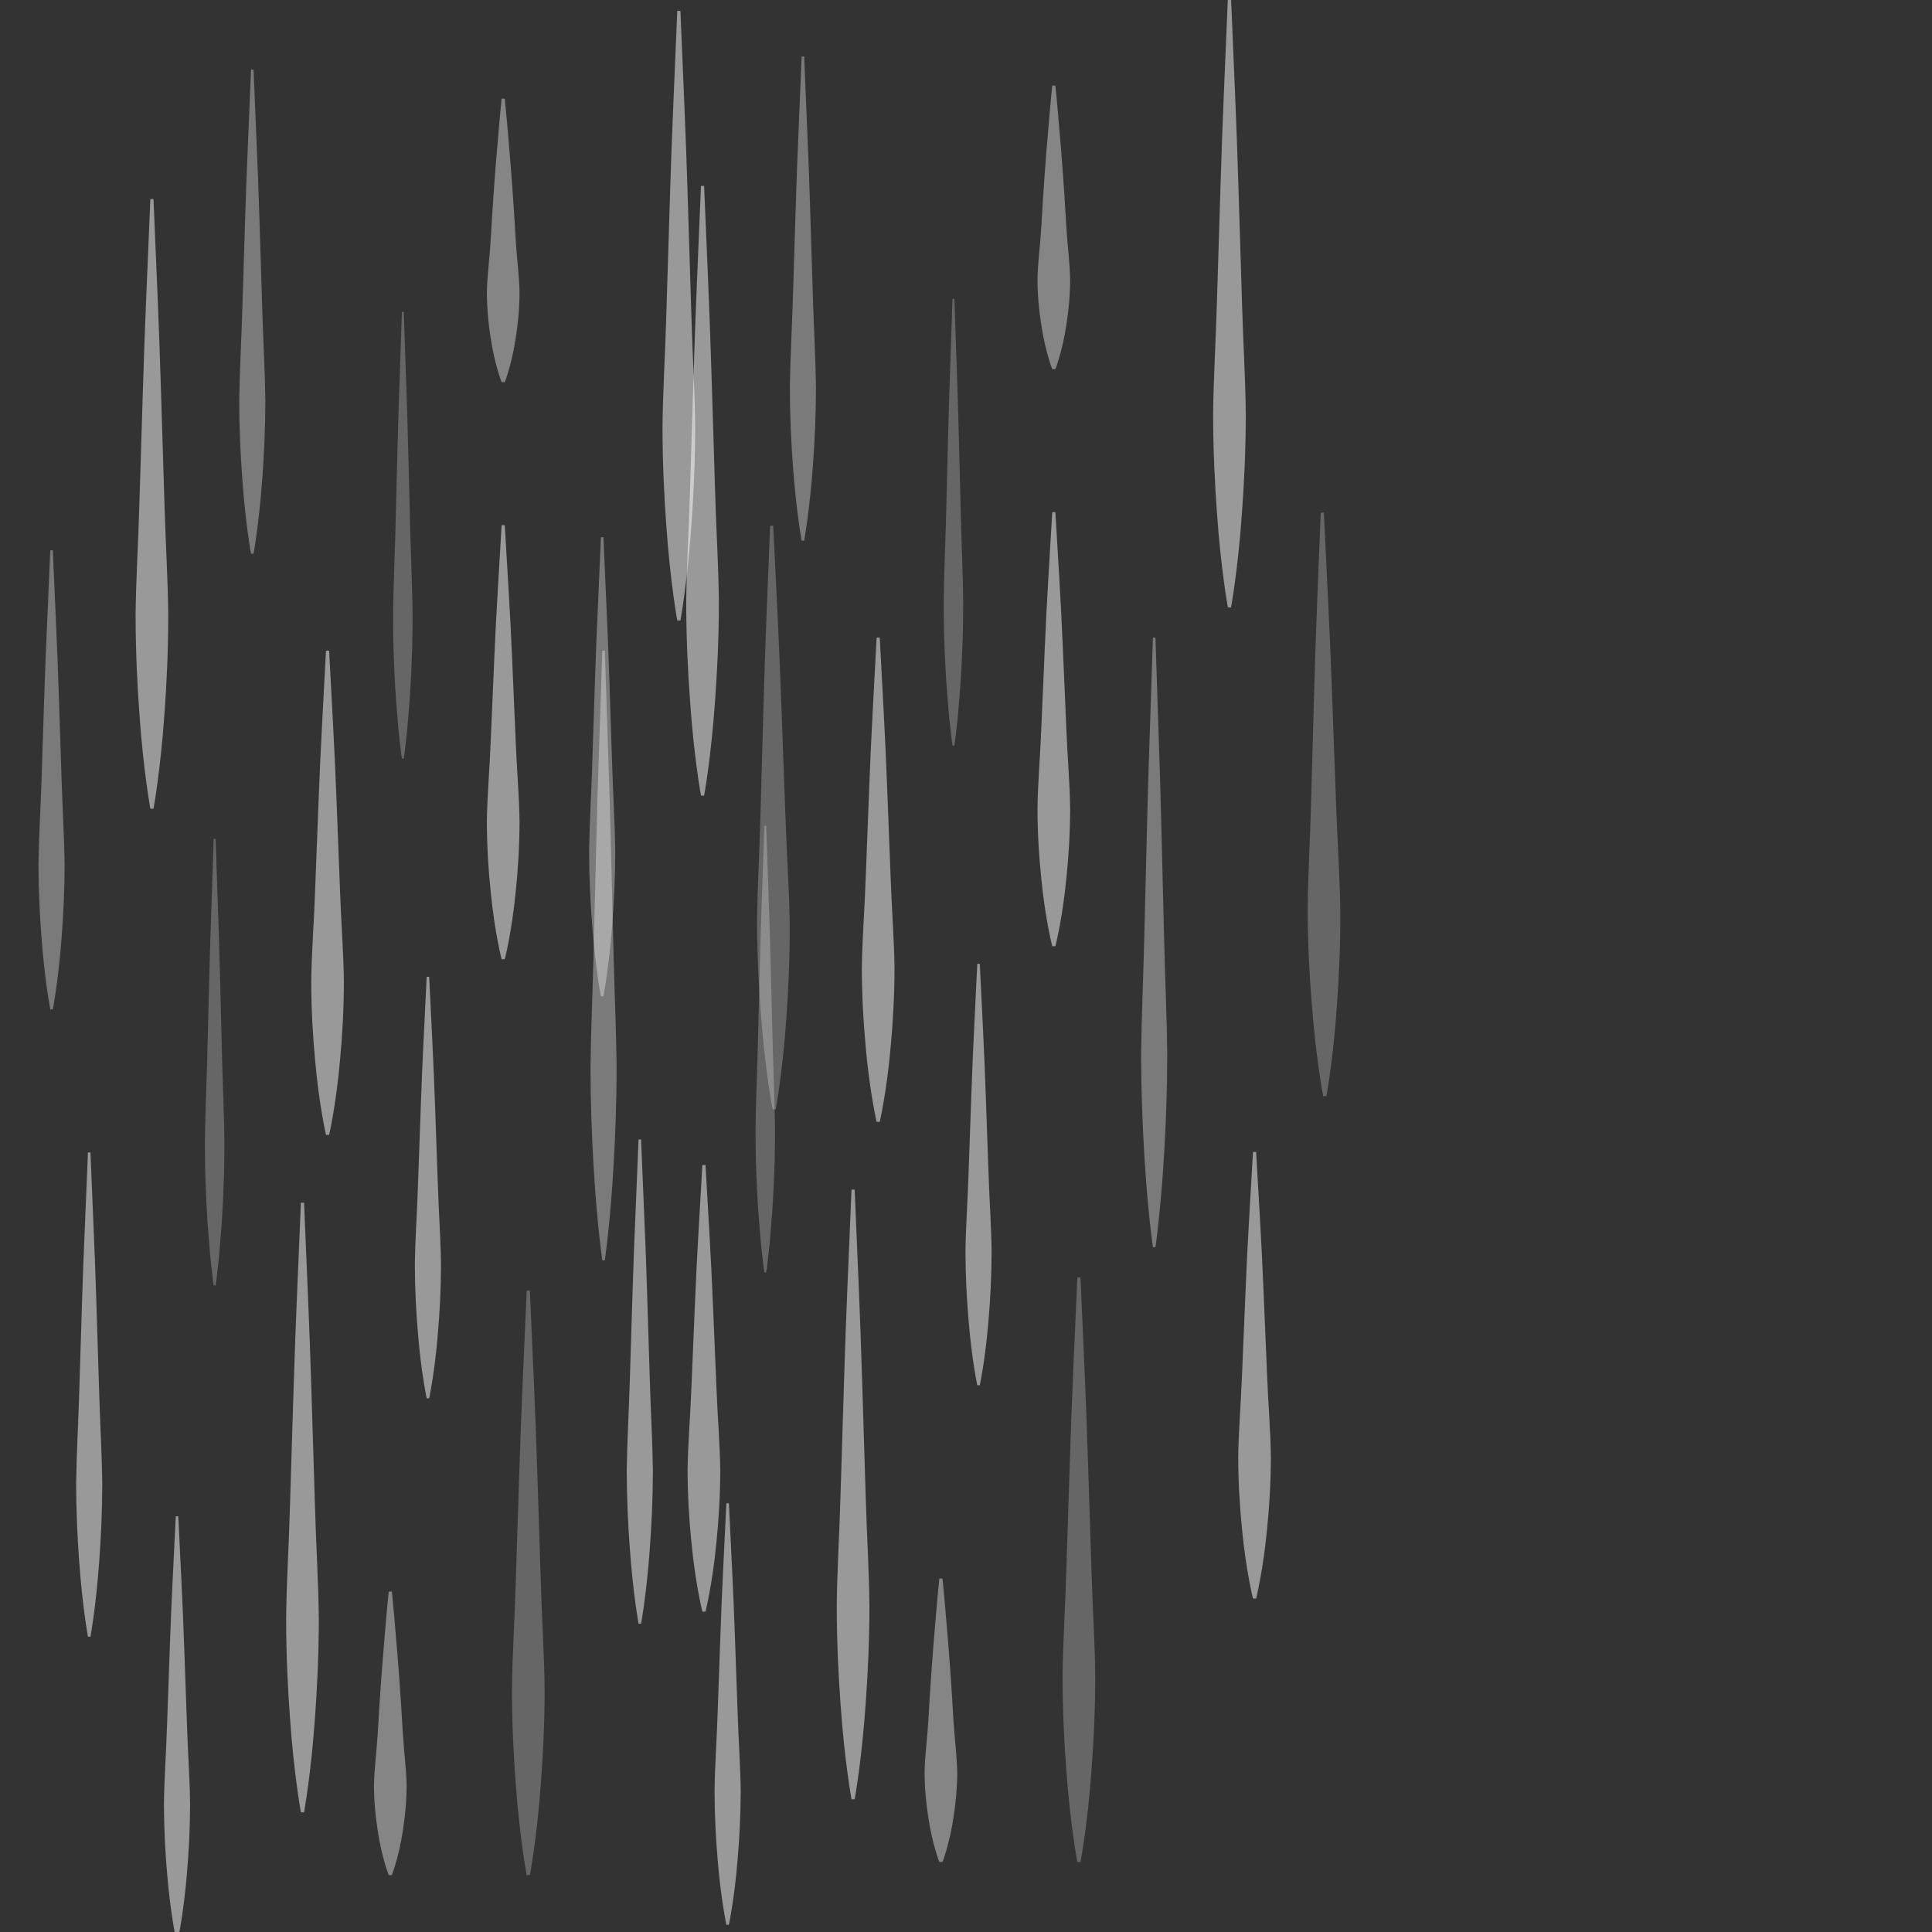 <?xml version="1.0" encoding="utf-8"?>
<!-- Generator: Adobe Illustrator 15.0.0, SVG Export Plug-In . SVG Version: 6.00 Build 0)  -->
<!DOCTYPE svg PUBLIC "-//W3C//DTD SVG 1.1//EN" "http://www.w3.org/Graphics/SVG/1.1/DTD/svg11.dtd">
<svg version="1.1" id="Layer_1" xmlns="http://www.w3.org/2000/svg" xmlns:xlink="http://www.w3.org/1999/xlink" x="0px" y="0px"
	 width="1000px" height="1000px" viewBox="0 0 1000 1000" enable-background="new 0 0 1000 1000" xml:space="preserve">
<rect x="0" y="0" width="1000" height="1000" fill="#333333" stroke="none"/>
<g id="rain">
	<g opacity="0.5">
		<path fill="#FFFFFF" d="M455.357,330.02c0,0,0.831,15.662,2.078,39.162c1.312,23.5,2.337,54.825,3.604,86.156
			c0.539,15.662,1.812,31.331,1.961,46.013c-0.032,14.688-0.863,28.396-1.961,40.143c-2.039,23.5-5.682,39.163-5.682,39.163h-1.624
			c0,0-3.643-15.663-5.682-39.163c-1.097-11.746-1.929-25.454-1.961-40.143c0.149-14.688,1.422-30.351,1.961-46.013
			c1.267-31.331,2.292-62.656,3.604-86.156c1.246-23.5,2.077-39.162,2.077-39.162H455.357z"/>
	</g>
	<g opacity="0.5">
		<path fill="#FFFFFF" d="M650.162,596.253c0,0,0.831,14.448,2.078,36.117c1.312,21.669,2.338,50.565,3.604,79.461
			c0.539,14.448,1.812,28.896,1.961,42.441c-0.032,13.546-0.863,26.188-1.961,37.02c-2.039,21.669-5.682,36.117-5.682,36.117h-1.623
			c0,0-3.643-14.448-5.682-36.117c-1.098-10.838-1.929-23.474-1.961-37.02c0.149-13.545,1.422-27.993,1.961-42.441
			c1.266-28.896,2.292-57.786,3.604-79.461c1.247-21.669,2.078-36.117,2.078-36.117H650.162L650.162,596.253z"/>
	</g>
	<g opacity="0.5">
		<path fill="#FFFFFF" d="M546.267,265.084c0,0,0.831,14.039,2.077,35.104c1.312,21.065,2.338,49.143,3.604,77.227
			c0.539,14.039,1.812,28.084,1.961,41.247c-0.032,13.162-0.863,25.448-1.961,35.98c-2.039,21.065-5.682,35.104-5.682,35.104h-1.624
			c0,0-3.643-14.039-5.682-35.104c-1.098-10.532-1.929-22.818-1.961-35.98c0.149-13.162,1.422-27.208,1.961-41.247
			c1.267-28.084,2.292-56.162,3.604-77.227c1.247-21.065,2.078-35.104,2.078-35.104H546.267z"/>
	</g>
	<g opacity="0.5">
		<path fill="#FFFFFF" d="M507.143,498.851c0,0,0.662,13.637,1.663,34.091c1.052,20.455,1.87,47.728,2.883,74.993
			c0.435,13.637,1.448,27.273,1.571,40.053c-0.026,12.785-0.695,24.714-1.571,34.941c-1.63,20.454-4.546,34.091-4.546,34.091h-1.299
			c0,0-2.915-13.637-4.545-34.091c-0.877-10.228-1.546-22.156-1.571-34.941c0.123-12.786,1.136-26.423,1.571-40.053
			c1.013-27.272,1.831-54.538,2.883-74.993c1-20.454,1.662-34.091,1.662-34.091H507.143z"/>
	</g>
	<g opacity="0.5">
		<path fill="#FFFFFF" d="M377.272,778.071c0,0,0.663,13.637,1.663,34.091c1.052,20.455,1.87,47.728,2.883,74.994
			c0.435,13.636,1.448,27.272,1.571,40.052c-0.026,12.785-0.694,24.714-1.571,34.941c-1.63,20.454-4.546,34.091-4.546,34.091h-1.299
			c0,0-2.915-13.637-4.545-34.091c-0.877-10.228-1.546-22.156-1.571-34.941c0.123-12.786,1.136-26.423,1.571-40.052
			c1.013-27.273,1.831-54.539,2.883-74.994c1-20.454,1.662-34.091,1.662-34.091H377.272z"/>
	</g>
	<g opacity="0.35">
		<path fill="#FFFFFF" d="M598.052,330.02c0,0,0.649,19.721,1.624,49.305c1.11,29.584,1.902,69.033,2.922,108.481
			c0.474,19.721,1.383,39.447,1.571,57.935c-0.026,18.493-0.695,35.747-1.571,50.539c-1.662,29.584-4.546,49.305-4.546,49.305
			h-1.299c0,0-2.883-19.721-4.545-49.305c-0.877-14.792-1.546-32.052-1.571-50.539c0.188-18.493,1.097-38.214,1.571-57.935
			c1.02-39.448,1.812-78.89,2.922-108.481c0.974-29.584,1.623-49.305,1.623-49.305H598.052z"/>
	</g>
	<g opacity="0.35">
		<path fill="#FFFFFF" d="M416.233,29.221c0,0,0.649,15.663,1.624,39.163c1.11,23.5,1.902,54.825,2.922,86.156
			c0.474,15.662,1.383,31.331,1.571,46.013c-0.026,14.688-0.694,28.39-1.571,40.143c-1.662,23.5-4.546,39.163-4.546,39.163h-1.298
			c0,0-2.884-15.663-4.546-39.163c-0.877-11.747-1.546-25.455-1.571-40.143c0.188-14.688,1.098-30.351,1.571-46.013
			c1.02-31.331,1.812-62.656,2.922-86.156c0.975-23.5,1.624-39.163,1.624-39.163H416.233z"/>
	</g>
	<g opacity="0.35">
		<path fill="#FFFFFF" d="M312.338,278.071c0,0,0.649,14.851,1.623,37.13c1.11,22.279,1.902,51.987,2.922,81.695
			c0.475,14.851,1.384,29.707,1.572,43.63c-0.026,13.922-0.695,26.922-1.572,38.058c-1.662,22.279-4.545,37.13-4.545,37.13h-1.299
			c0,0-2.883-14.851-4.546-37.13c-0.876-11.143-1.545-24.136-1.571-38.058c0.188-13.923,1.098-28.779,1.571-43.63
			c1.02-29.708,1.812-59.41,2.923-81.695c0.974-22.279,1.623-37.13,1.623-37.13H312.338z"/>
	</g>
	<g opacity="0.5">
		<path fill="#FFFFFF" d="M331.818,589.76c0,0,0.649,15.662,1.623,39.162c1.11,23.5,1.902,54.825,2.922,86.156
			c0.475,15.662,1.384,31.331,1.572,46.013c-0.026,14.688-0.695,28.39-1.572,40.143c-1.662,23.5-4.545,39.163-4.545,39.163h-1.299
			c0,0-2.883-15.663-4.546-39.163c-0.876-11.746-1.545-25.454-1.571-40.143c0.188-14.688,1.098-30.351,1.571-46.013
			c1.02-31.331,1.812-62.656,2.923-86.156c0.974-23.5,1.623-39.162,1.623-39.162H331.818z"/>
	</g>
	<g opacity="0.5">
		<path fill="#FFFFFF" d="M442.37,615.733c0,0,0.831,19.721,2.078,49.306c1.312,29.584,2.338,69.032,3.604,108.48
			c0.539,19.721,1.812,39.448,1.961,57.936c-0.032,18.493-0.863,35.746-1.961,50.538c-2.039,29.585-5.682,49.306-5.682,49.306
			h-1.623c0,0-3.644-19.721-5.683-49.306c-1.097-14.792-1.928-32.052-1.961-50.538c0.149-18.494,1.423-38.215,1.961-57.936
			c1.267-39.448,2.293-78.89,3.604-108.48c1.247-29.584,2.078-49.306,2.078-49.306H442.37L442.37,615.733z"/>
	</g>
	<g opacity="0.5">
		<path fill="#FFFFFF" d="M364.448,96.253c0,0,0.831,19.721,2.078,49.305c1.312,29.591,2.337,69.032,3.604,108.48
			c0.539,19.721,1.812,39.448,1.961,57.935c-0.032,18.494-0.863,35.747-1.961,50.539c-2.039,29.584-5.682,49.305-5.682,49.305
			h-1.624c0,0-3.643-19.721-5.682-49.305c-1.097-14.792-1.929-32.052-1.961-50.539c0.149-18.487,1.422-38.214,1.961-57.935
			c1.267-39.448,2.293-78.89,3.604-108.48c1.246-29.584,2.077-49.305,2.077-49.305H364.448z"/>
	</g>
	<g opacity="0.25">
		<path fill="#FFFFFF" d="M493.993,154.695c0,0,0.487,14.448,1.221,36.117c0.838,21.669,1.429,50.565,2.188,79.461
			c0.436,14.448,1.014,28.896,1.176,42.442c-0.137,6.772-0.071,13.318-0.364,19.526c-0.201,6.208-0.48,12.078-0.812,17.494
			c-0.279,5.416-0.792,10.383-1.11,14.786c-0.318,4.402-0.675,8.24-1.071,11.402c-0.662,6.318-1.228,9.935-1.228,9.935h-0.974
			c0,0-0.559-3.61-1.228-9.935c-0.396-3.162-0.753-7-1.071-11.402c-0.318-4.403-0.831-9.37-1.11-14.786
			c-0.338-5.416-0.61-11.286-0.812-17.494c-0.292-6.208-0.228-12.753-0.363-19.526c0.162-13.545,0.74-27.994,1.175-42.442
			c0.767-28.896,1.357-57.786,2.188-79.461c0.733-21.668,1.221-36.117,1.221-36.117H493.993z"/>
	</g>
	<g opacity="0.25">
		<path fill="#FFFFFF" d="M396.591,427.422c0,0,0.487,14.448,1.221,36.117c0.838,21.669,1.429,50.564,2.188,79.461
			c0.436,14.448,1.013,28.896,1.176,42.441c-0.137,6.772-0.072,13.318-0.364,19.526c-0.201,6.208-0.48,12.077-0.812,17.493
			c-0.279,5.416-0.792,10.383-1.11,14.786c-0.318,4.402-0.676,8.24-1.071,11.402c-0.662,6.318-1.228,9.935-1.228,9.935h-0.974
			c0,0-0.559-3.61-1.228-9.935c-0.396-3.162-0.753-7-1.071-11.402c-0.318-4.403-0.831-9.37-1.11-14.786
			c-0.338-5.416-0.61-11.285-0.812-17.493c-0.293-6.208-0.228-12.754-0.364-19.526c0.163-13.545,0.74-27.993,1.176-42.441
			c0.766-28.896,1.356-57.786,2.188-79.461c0.733-21.669,1.221-36.117,1.221-36.117H396.591L396.591,427.422z"/>
	</g>
	<g opacity="0.25">
		<path fill="#FFFFFF" d="M685.228,265.357c0,0,0.915,18.876,2.279,47.182c1.435,28.312,2.623,66.059,4.052,103.812
			c0.623,18.877,1.974,37.747,2.201,55.441c0.046,17.695-0.721,34.221-1.753,48.384c-1.916,28.324-5.48,47.221-5.48,47.221
			l-1.624,0.006c0,0-3.727-18.863-5.883-47.169c-1.156-14.155-2.064-30.668-2.169-48.363c0.078-17.701,1.267-36.578,1.721-55.461
			c1.104-37.76,1.968-75.52,3.156-103.838c1.123-28.318,1.876-47.201,1.876-47.201L685.228,265.357z"/>
	</g>
	<g opacity="0.25">
		<path fill="#FFFFFF" d="M559.253,661.188c0,0,0.831,18.909,2.078,47.279c1.312,28.37,2.338,66.188,3.604,104.013
			c0.538,18.909,1.812,37.824,1.961,55.552c-0.033,17.728-0.864,34.279-1.961,48.461c-2.039,28.37-5.683,47.279-5.683,47.279h-1.623
			c0,0-3.643-18.909-5.682-47.279c-1.098-14.182-1.929-30.733-1.961-48.461c0.149-17.727,1.422-36.643,1.961-55.552
			c1.266-37.824,2.292-75.643,3.604-104.013c1.247-28.37,2.078-47.279,2.078-47.279H559.253L559.253,661.188z"/>
	</g>
	<g opacity="0.5">
		<path fill="#FFFFFF" d="M637.176-1.149c0,0,0.831,19.721,2.077,49.305c1.312,29.584,2.338,69.033,3.604,108.48
			c0.539,19.721,1.812,39.448,1.961,57.935c-0.032,18.494-0.863,35.747-1.961,50.539c-2.039,29.584-5.682,49.305-5.682,49.305
			h-1.624c0,0-3.643-19.721-5.682-49.305c-1.098-14.792-1.929-32.052-1.961-50.539c0.149-18.493,1.422-38.214,1.961-57.935
			c1.267-39.448,2.292-78.89,3.604-108.48c1.247-29.584,2.078-49.305,2.078-49.305H637.176z"/>
	</g>
	<g opacity="0.4">
		<path fill="#FFFFFF" d="M546.267,44.305c0,0,0.967,9.169,2.077,22.929c1.234,13.76,2.585,32.097,3.604,50.441
			c0.539,9.169,1.812,18.344,1.961,26.941c-0.032,8.598-0.863,16.624-1.961,23.5c-2.039,13.76-5.682,22.929-5.682,22.929h-1.624
			c0,0-3.643-9.169-5.682-22.929c-1.098-6.876-1.929-14.902-1.961-23.5c0.149-8.597,1.422-17.766,1.961-26.941
			c1.02-18.344,2.37-36.682,3.604-50.441c1.111-13.76,2.078-22.929,2.078-22.929H546.267z"/>
	</g>
	<g opacity="0.4">
		<path fill="#FFFFFF" d="M487.824,817.032c0,0,0.968,9.169,2.078,22.929c1.234,13.76,2.585,32.098,3.604,50.441
			c0.539,9.169,1.812,18.345,1.961,26.941c-0.032,8.598-0.864,16.624-1.961,23.5c-2.039,13.76-5.683,22.929-5.683,22.929h-1.623
			c0,0-3.643-9.169-5.682-22.929c-1.098-6.876-1.929-14.902-1.961-23.5c0.149-8.597,1.422-17.766,1.961-26.941
			c1.02-18.344,2.37-36.682,3.604-50.441c1.11-13.76,2.078-22.929,2.078-22.929H487.824z"/>
	</g>
</g>
<g id="rain_1_">
	<g opacity="0.5">
		<path fill="#FFFFFF" d="M170.357,336.779c0,0,0.831,15.662,2.078,39.162c1.312,23.5,2.337,54.825,3.604,86.156
			c0.539,15.662,1.812,31.331,1.961,46.013c-0.032,14.688-0.863,28.396-1.961,40.143c-2.039,23.5-5.682,39.163-5.682,39.163h-1.624
			c0,0-3.643-15.663-5.682-39.163c-1.097-11.746-1.929-25.454-1.961-40.143c0.149-14.688,1.422-30.351,1.961-46.013
			c1.267-31.331,2.292-62.656,3.604-86.156c1.246-23.5,2.077-39.162,2.077-39.162H170.357z"/>
	</g>
	<g opacity="0.5">
		<path fill="#FFFFFF" d="M365.162,603.013c0,0,0.831,14.448,2.078,36.117c1.312,21.669,2.338,50.565,3.604,79.461
			c0.539,14.448,1.812,28.896,1.961,42.441c-0.032,13.546-0.863,26.188-1.961,37.02c-2.039,21.669-5.682,36.117-5.682,36.117h-1.623
			c0,0-3.643-14.448-5.682-36.117c-1.098-10.838-1.929-23.474-1.961-37.02c0.149-13.545,1.422-27.993,1.961-42.441
			c1.266-28.896,2.292-57.786,3.604-79.461c1.247-21.669,2.078-36.117,2.078-36.117H365.162L365.162,603.013z"/>
	</g>
	<g opacity="0.5">
		<path fill="#FFFFFF" d="M261.267,271.844c0,0,0.831,14.039,2.077,35.104c1.312,21.065,2.338,49.143,3.604,77.227
			c0.539,14.039,1.812,28.084,1.961,41.247c-0.032,13.162-0.863,25.448-1.961,35.98c-2.039,21.065-5.682,35.104-5.682,35.104h-1.624
			c0,0-3.643-14.039-5.682-35.104c-1.098-10.532-1.929-22.818-1.961-35.98c0.149-13.162,1.422-27.208,1.961-41.247
			c1.267-28.084,2.292-56.162,3.604-77.227c1.247-21.065,2.078-35.104,2.078-35.104H261.267z"/>
	</g>
	<g opacity="0.5">
		<path fill="#FFFFFF" d="M222.143,505.61c0,0,0.662,13.637,1.663,34.091c1.052,20.455,1.87,47.728,2.883,74.993
			c0.435,13.637,1.448,27.273,1.571,40.053c-0.026,12.785-0.695,24.714-1.571,34.941c-1.63,20.454-4.546,34.091-4.546,34.091h-1.299
			c0,0-2.915-13.637-4.545-34.091c-0.877-10.228-1.546-22.156-1.571-34.941c0.123-12.786,1.136-26.423,1.571-40.053
			c1.013-27.272,1.831-54.538,2.883-74.993c1-20.454,1.662-34.091,1.662-34.091H222.143z"/>
	</g>
	<g opacity="0.5">
		<path fill="#FFFFFF" d="M92.272,784.831c0,0,0.663,13.637,1.663,34.091c1.052,20.455,1.87,47.728,2.883,74.994
			c0.435,13.636,1.448,27.272,1.571,40.052c-0.026,12.785-0.694,24.714-1.571,34.941c-1.63,20.454-4.546,34.091-4.546,34.091h-1.299
			c0,0-2.915-13.637-4.545-34.091c-0.877-10.228-1.546-22.156-1.571-34.941c0.123-12.786,1.136-26.423,1.571-40.052
			c1.013-27.273,1.831-54.539,2.883-74.994c1-20.454,1.662-34.091,1.662-34.091H92.272z"/>
	</g>
	<g opacity="0.35">
		<path fill="#FFFFFF" d="M313.052,336.779c0,0,0.649,19.721,1.624,49.305c1.11,29.584,1.902,69.033,2.922,108.481
			c0.474,19.721,1.383,39.447,1.571,57.935c-0.026,18.493-0.695,35.747-1.571,50.539c-1.662,29.584-4.546,49.305-4.546,49.305
			h-1.299c0,0-2.883-19.721-4.545-49.305c-0.877-14.792-1.546-32.052-1.571-50.539c0.188-18.493,1.097-38.214,1.571-57.935
			c1.02-39.448,1.812-78.89,2.922-108.481c0.974-29.584,1.623-49.305,1.623-49.305H313.052z"/>
	</g>
	<g opacity="0.35">
		<path fill="#FFFFFF" d="M131.233,35.98c0,0,0.649,15.663,1.624,39.163c1.11,23.5,1.902,54.825,2.922,86.156
			c0.474,15.662,1.383,31.331,1.571,46.013c-0.026,14.688-0.694,28.39-1.571,40.143c-1.662,23.5-4.546,39.163-4.546,39.163h-1.298
			c0,0-2.884-15.663-4.546-39.163c-0.877-11.747-1.546-25.455-1.571-40.143c0.188-14.688,1.098-30.351,1.571-46.013
			c1.02-31.331,1.812-62.656,2.922-86.156c0.975-23.5,1.624-39.163,1.624-39.163H131.233z"/>
	</g>
	<g opacity="0.35">
		<path fill="#FFFFFF" d="M27.338,284.831c0,0,0.649,14.851,1.623,37.13c1.11,22.279,1.902,51.987,2.922,81.695
			c0.475,14.851,1.384,29.707,1.572,43.63c-0.026,13.922-0.695,26.922-1.572,38.058c-1.662,22.279-4.545,37.13-4.545,37.13h-1.299
			c0,0-2.883-14.851-4.546-37.13c-0.876-11.143-1.545-24.136-1.571-38.058c0.188-13.923,1.098-28.779,1.571-43.63
			c1.02-29.708,1.812-59.41,2.923-81.695c0.974-22.279,1.623-37.13,1.623-37.13H27.338z"/>
	</g>
	<g opacity="0.5">
		<path fill="#FFFFFF" d="M46.818,596.52c0,0,0.649,15.662,1.623,39.162c1.11,23.5,1.902,54.825,2.922,86.156
			c0.475,15.662,1.384,31.331,1.572,46.013c-0.026,14.688-0.695,28.39-1.572,40.143c-1.662,23.5-4.545,39.163-4.545,39.163H45.52
			c0,0-2.883-15.663-4.546-39.163c-0.876-11.746-1.545-25.454-1.571-40.143c0.188-14.688,1.098-30.351,1.571-46.013
			c1.02-31.331,1.812-62.656,2.923-86.156c0.974-23.5,1.623-39.162,1.623-39.162H46.818z"/>
	</g>
	<g opacity="0.5">
		<path fill="#FFFFFF" d="M157.37,622.493c0,0,0.831,19.721,2.078,49.306c1.312,29.584,2.338,69.032,3.604,108.48
			c0.539,19.721,1.812,39.448,1.961,57.936c-0.032,18.493-0.863,35.746-1.961,50.538c-2.039,29.585-5.682,49.306-5.682,49.306
			h-1.623c0,0-3.644-19.721-5.683-49.306c-1.097-14.792-1.928-32.052-1.961-50.538c0.149-18.494,1.423-38.215,1.961-57.936
			c1.267-39.448,2.293-78.89,3.604-108.48c1.247-29.584,2.078-49.306,2.078-49.306H157.37L157.37,622.493z"/>
	</g>
	<g opacity="0.5">
		<path fill="#FFFFFF" d="M79.448,103.013c0,0,0.831,19.721,2.078,49.305c1.312,29.591,2.337,69.032,3.604,108.48
			c0.539,19.721,1.812,39.448,1.961,57.935c-0.032,18.494-0.863,35.747-1.961,50.539c-2.039,29.584-5.682,49.305-5.682,49.305
			h-1.624c0,0-3.643-19.721-5.682-49.305c-1.097-14.792-1.929-32.052-1.961-50.539c0.149-18.487,1.422-38.214,1.961-57.935
			c1.267-39.448,2.293-78.89,3.604-108.48c1.246-29.584,2.077-49.305,2.077-49.305H79.448z"/>
	</g>
	<g opacity="0.25">
		<path fill="#FFFFFF" d="M208.993,161.455c0,0,0.487,14.448,1.221,36.117c0.838,21.669,1.429,50.565,2.188,79.461
			c0.436,14.448,1.014,28.896,1.176,42.442c-0.137,6.772-0.071,13.318-0.364,19.526c-0.201,6.208-0.48,12.078-0.812,17.494
			c-0.279,5.416-0.792,10.383-1.11,14.786c-0.318,4.402-0.675,8.24-1.071,11.402c-0.662,6.318-1.228,9.935-1.228,9.935h-0.974
			c0,0-0.559-3.61-1.228-9.935c-0.396-3.162-0.753-7-1.071-11.402c-0.318-4.403-0.831-9.37-1.11-14.786
			c-0.338-5.416-0.61-11.286-0.812-17.494c-0.292-6.208-0.228-12.753-0.363-19.526c0.162-13.545,0.74-27.994,1.175-42.442
			c0.767-28.896,1.357-57.786,2.188-79.461c0.733-21.668,1.221-36.117,1.221-36.117H208.993z"/>
	</g>
	<g opacity="0.25">
		<path fill="#FFFFFF" d="M111.591,434.182c0,0,0.487,14.448,1.221,36.117c0.838,21.669,1.429,50.564,2.188,79.461
			c0.436,14.448,1.013,28.896,1.176,42.441c-0.137,6.772-0.072,13.318-0.364,19.526c-0.201,6.208-0.48,12.077-0.812,17.493
			c-0.279,5.416-0.792,10.383-1.11,14.786c-0.318,4.402-0.676,8.24-1.071,11.402c-0.662,6.318-1.228,9.935-1.228,9.935h-0.974
			c0,0-0.559-3.61-1.228-9.935c-0.396-3.162-0.753-7-1.071-11.402c-0.318-4.403-0.831-9.37-1.11-14.786
			c-0.338-5.416-0.61-11.285-0.812-17.493c-0.293-6.208-0.228-12.754-0.364-19.526c0.163-13.545,0.74-27.993,1.176-42.441
			c0.766-28.896,1.356-57.786,2.188-79.461c0.733-21.669,1.221-36.117,1.221-36.117H111.591L111.591,434.182z"/>
	</g>
	<g opacity="0.25">
		<path fill="#FFFFFF" d="M400.228,272.117c0,0,0.915,18.876,2.279,47.182c1.435,28.312,2.623,66.059,4.052,103.812
			c0.623,18.877,1.974,37.747,2.201,55.441c0.046,17.695-0.721,34.221-1.753,48.384c-1.916,28.324-5.48,47.221-5.48,47.221
			l-1.624,0.006c0,0-3.727-18.863-5.883-47.169c-1.156-14.155-2.064-30.668-2.169-48.363c0.078-17.701,1.267-36.578,1.721-55.461
			c1.104-37.76,1.968-75.52,3.156-103.838c1.123-28.318,1.876-47.201,1.876-47.201L400.228,272.117z"/>
	</g>
	<g opacity="0.25">
		<path fill="#FFFFFF" d="M274.253,667.948c0,0,0.831,18.909,2.078,47.279c1.312,28.37,2.338,66.188,3.604,104.013
			c0.538,18.909,1.812,37.824,1.961,55.552c-0.033,17.728-0.864,34.279-1.961,48.461c-2.039,28.37-5.683,47.279-5.683,47.279h-1.623
			c0,0-3.643-18.909-5.682-47.279c-1.098-14.182-1.929-30.733-1.961-48.461c0.149-17.727,1.422-36.643,1.961-55.552
			c1.266-37.824,2.292-75.643,3.604-104.013c1.247-28.37,2.078-47.279,2.078-47.279H274.253L274.253,667.948z"/>
	</g>
	<g opacity="0.5">
		<path fill="#FFFFFF" d="M352.176,5.61c0,0,0.831,19.721,2.077,49.305c1.312,29.584,2.338,69.033,3.604,108.48
			c0.539,19.721,1.812,39.448,1.961,57.935c-0.032,18.494-0.863,35.747-1.961,50.539c-2.039,29.584-5.682,49.305-5.682,49.305
			h-1.624c0,0-3.643-19.721-5.682-49.305c-1.098-14.792-1.929-32.052-1.961-50.539c0.149-18.493,1.422-38.214,1.961-57.935
			c1.267-39.448,2.292-78.89,3.604-108.48c1.247-29.584,2.078-49.305,2.078-49.305H352.176z"/>
	</g>
	<g opacity="0.4">
		<path fill="#FFFFFF" d="M261.267,51.065c0,0,0.967,9.169,2.077,22.929c1.234,13.76,2.585,32.097,3.604,50.441
			c0.539,9.169,1.812,18.344,1.961,26.941c-0.032,8.598-0.863,16.624-1.961,23.5c-2.039,13.76-5.682,22.929-5.682,22.929h-1.624
			c0,0-3.643-9.169-5.682-22.929c-1.098-6.876-1.929-14.902-1.961-23.5c0.149-8.597,1.422-17.766,1.961-26.941
			c1.02-18.344,2.37-36.682,3.604-50.441c1.111-13.76,2.078-22.929,2.078-22.929H261.267z"/>
	</g>
	<g opacity="0.4">
		<path fill="#FFFFFF" d="M202.824,823.792c0,0,0.968,9.169,2.078,22.929c1.234,13.76,2.585,32.098,3.604,50.441
			c0.539,9.169,1.812,18.345,1.961,26.941c-0.032,8.598-0.864,16.624-1.961,23.5c-2.039,13.76-5.683,22.929-5.683,22.929h-1.623
			c0,0-3.643-9.169-5.682-22.929c-1.098-6.876-1.929-14.902-1.961-23.5c0.149-8.597,1.422-17.766,1.961-26.941
			c1.02-18.344,2.37-36.682,3.604-50.441c1.11-13.76,2.078-22.929,2.078-22.929H202.824z"/>
	</g>
</g>
</svg>
